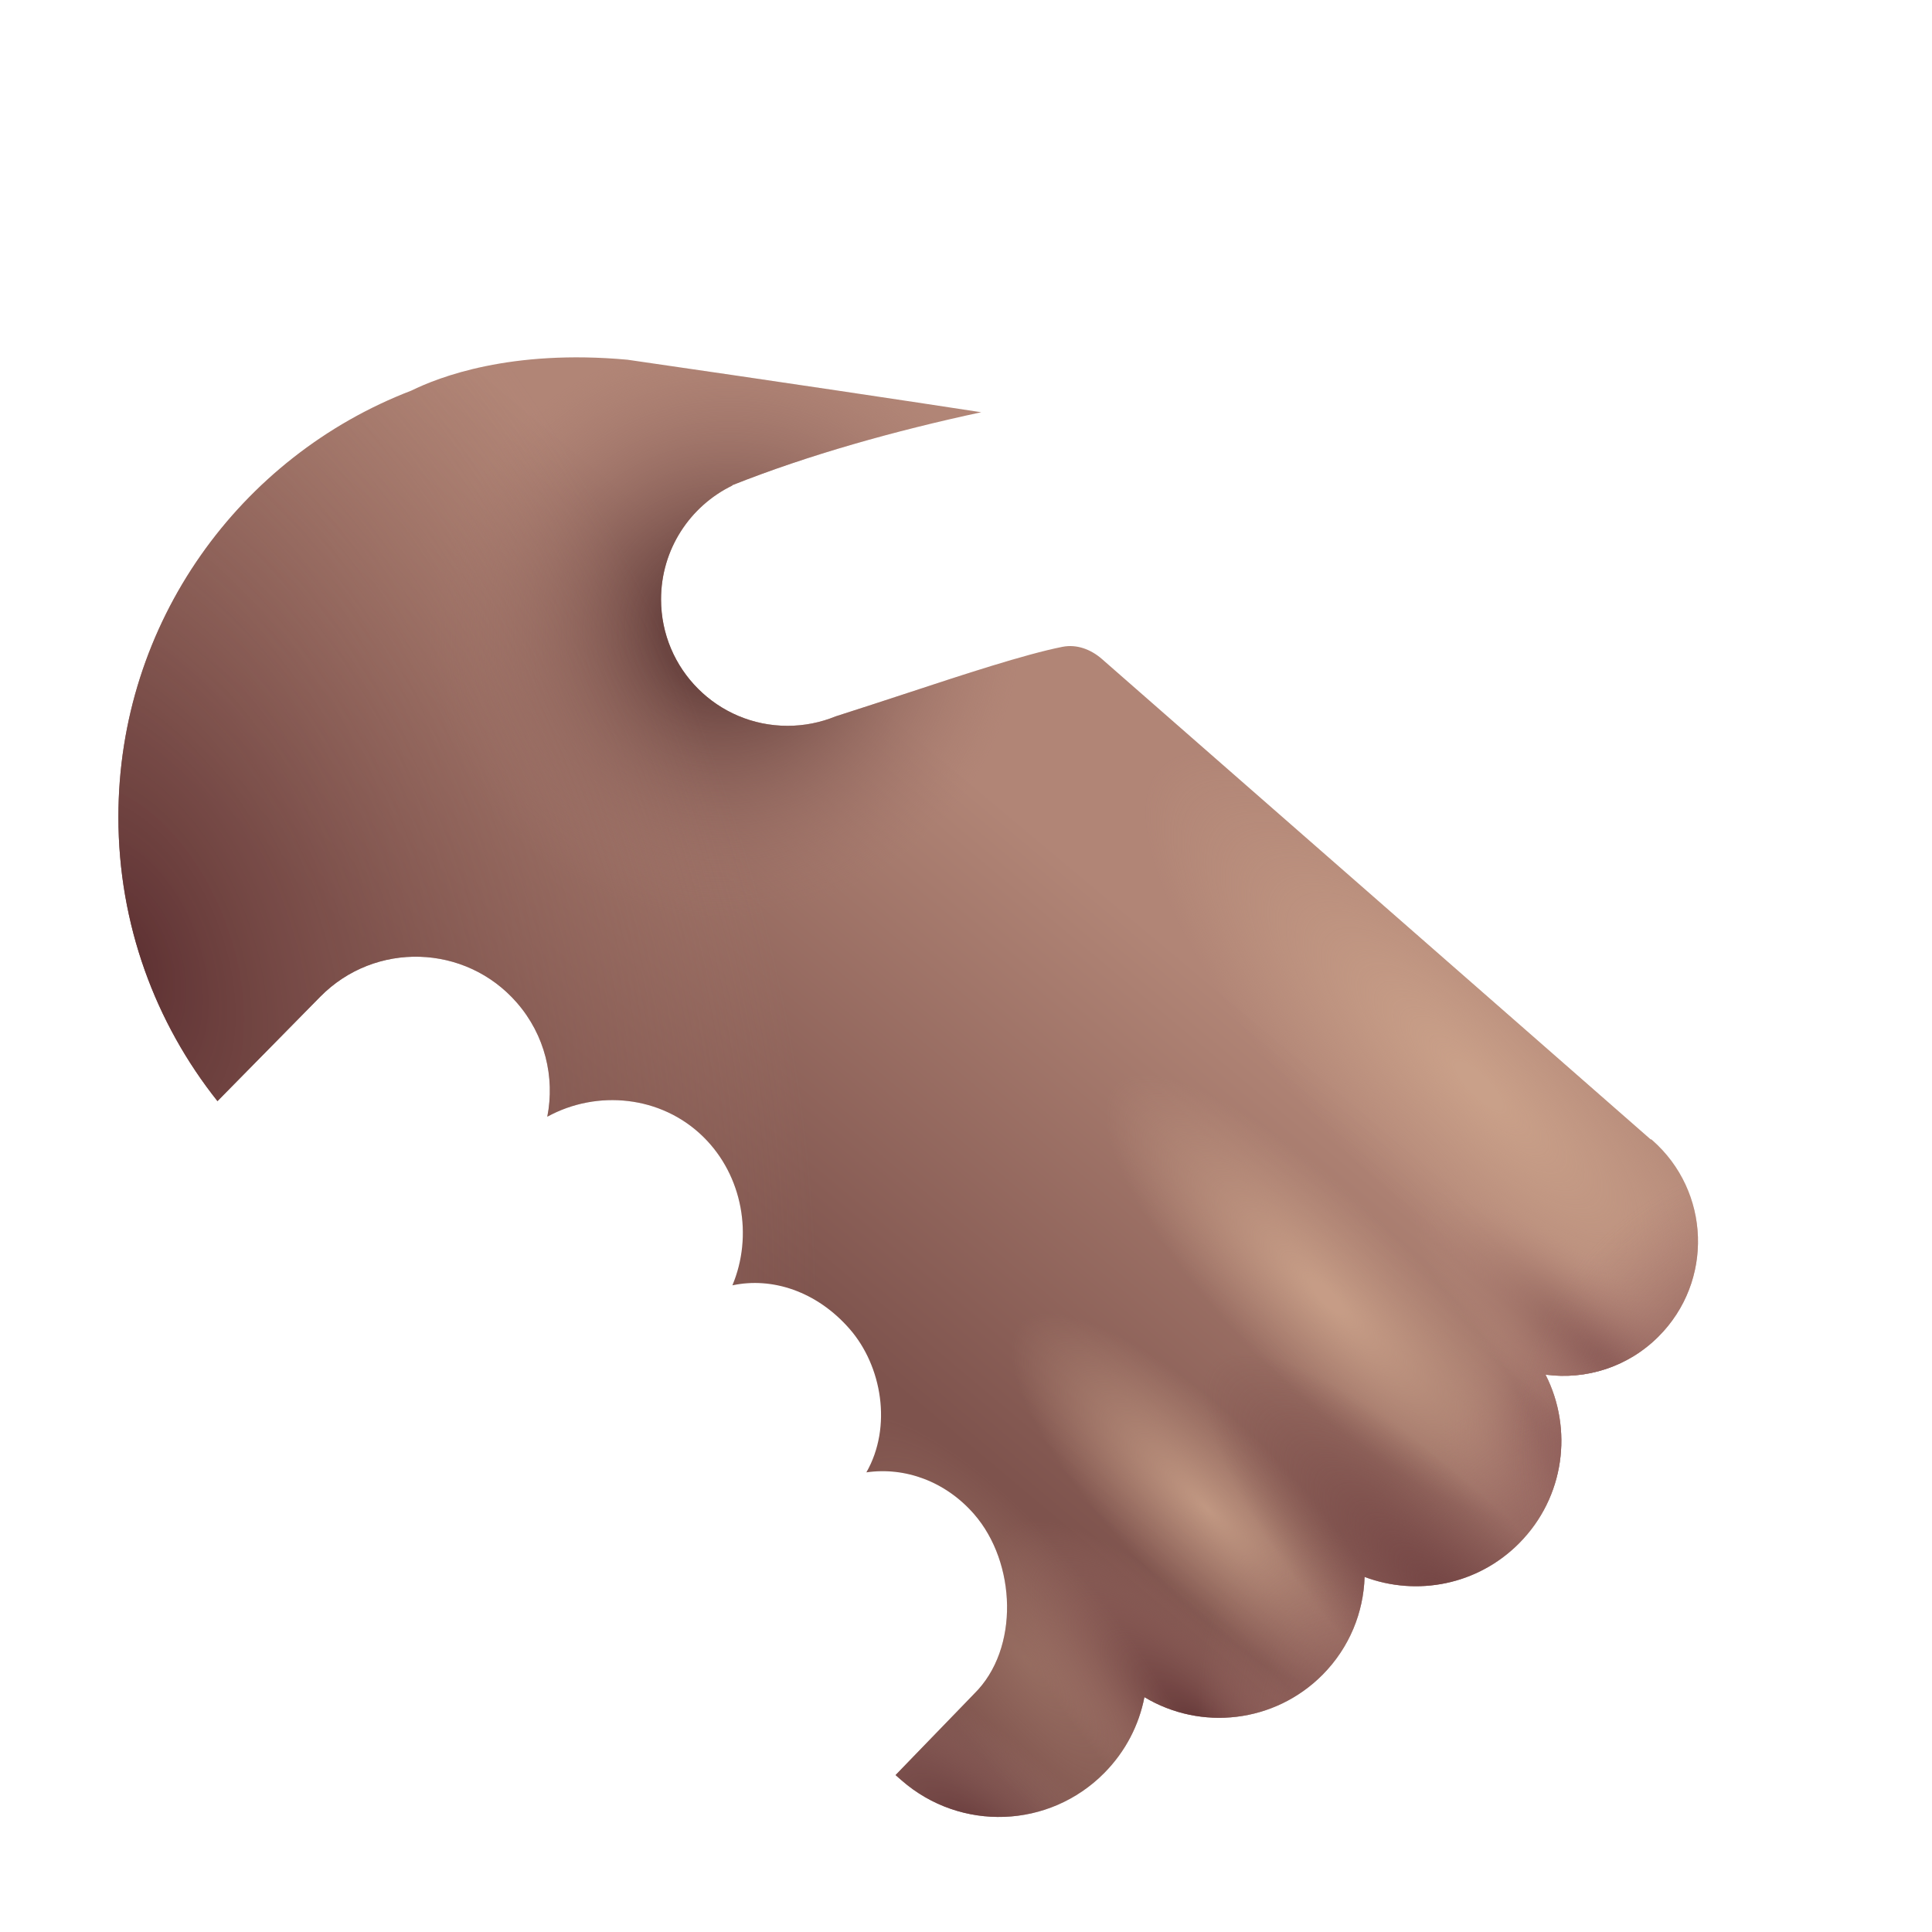 <svg width="32" height="32" viewBox="0 0 32 32" fill="none" xmlns="http://www.w3.org/2000/svg">
<path fill-rule="evenodd" clip-rule="evenodd" d="M10.392 5.958C8.454 5.781 7.265 6.248 6.813 6.47C3.975 7.56 1.961 10.311 1.961 13.533C1.961 15.311 2.575 16.946 3.602 18.238L5.305 16.508C6.213 15.587 7.712 15.633 8.561 16.608C9.028 17.144 9.193 17.844 9.065 18.496C9.887 18.045 10.952 18.145 11.648 18.829C12.306 19.475 12.473 20.475 12.131 21.289C12.788 21.148 13.528 21.388 14.072 22.011C14.609 22.625 14.78 23.634 14.35 24.387C14.988 24.294 15.66 24.535 16.134 25.079C16.832 25.88 16.892 27.311 16.134 28.055L14.833 29.401L14.936 29.491C15.911 30.341 17.38 30.287 18.29 29.367C18.645 29.008 18.866 28.568 18.955 28.11C19.889 28.671 21.112 28.539 21.905 27.74C22.353 27.288 22.584 26.705 22.602 26.119C23.467 26.444 24.476 26.253 25.163 25.56C25.918 24.798 26.056 23.666 25.599 22.769C26.265 22.858 26.961 22.645 27.47 22.137C28.383 21.226 28.334 19.731 27.363 18.882L27.349 18.87C27.347 18.872 27.345 18.873 27.343 18.875L18.25 10.914C18.067 10.755 17.833 10.666 17.595 10.714C16.975 10.837 15.935 11.18 15.056 11.47L15.056 11.47C14.849 11.538 14.652 11.603 14.47 11.662L14.467 11.663C14.248 11.734 14.037 11.803 13.839 11.866C13.594 11.966 13.325 12.022 13.044 12.022C11.887 12.022 10.949 11.084 10.949 9.927C10.949 9.098 11.43 8.382 12.129 8.042L12.127 8.037C13.396 7.533 14.82 7.136 16.252 6.828C15.077 6.647 12.976 6.333 10.392 5.958Z" fill="url(#paint0_linear_4458_40169)"/>
<path fill-rule="evenodd" clip-rule="evenodd" d="M10.392 5.958C8.454 5.781 7.265 6.248 6.813 6.47C3.975 7.56 1.961 10.311 1.961 13.533C1.961 15.311 2.575 16.946 3.602 18.238L5.305 16.508C6.213 15.587 7.712 15.633 8.561 16.608C9.028 17.144 9.193 17.844 9.065 18.496C9.887 18.045 10.952 18.145 11.648 18.829C12.306 19.475 12.473 20.475 12.131 21.289C12.788 21.148 13.528 21.388 14.072 22.011C14.609 22.625 14.78 23.634 14.35 24.387C14.988 24.294 15.66 24.535 16.134 25.079C16.832 25.88 16.892 27.311 16.134 28.055L14.833 29.401L14.936 29.491C15.911 30.341 17.38 30.287 18.29 29.367C18.645 29.008 18.866 28.568 18.955 28.11C19.889 28.671 21.112 28.539 21.905 27.74C22.353 27.288 22.584 26.705 22.602 26.119C23.467 26.444 24.476 26.253 25.163 25.56C25.918 24.798 26.056 23.666 25.599 22.769C26.265 22.858 26.961 22.645 27.47 22.137C28.383 21.226 28.334 19.731 27.363 18.882L27.349 18.87C27.347 18.872 27.345 18.873 27.343 18.875L18.25 10.914C18.067 10.755 17.833 10.666 17.595 10.714C16.975 10.837 15.935 11.18 15.056 11.47L15.056 11.47C14.849 11.538 14.652 11.603 14.47 11.662L14.467 11.663C14.248 11.734 14.037 11.803 13.839 11.866C13.594 11.966 13.325 12.022 13.044 12.022C11.887 12.022 10.949 11.084 10.949 9.927C10.949 9.098 11.43 8.382 12.129 8.042L12.127 8.037C13.396 7.533 14.82 7.136 16.252 6.828C15.077 6.647 12.976 6.333 10.392 5.958Z" fill="url(#paint1_radial_4458_40169)"/>
<path fill-rule="evenodd" clip-rule="evenodd" d="M10.392 5.958C8.454 5.781 7.265 6.248 6.813 6.47C3.975 7.56 1.961 10.311 1.961 13.533C1.961 15.311 2.575 16.946 3.602 18.238L5.305 16.508C6.213 15.587 7.712 15.633 8.561 16.608C9.028 17.144 9.193 17.844 9.065 18.496C9.887 18.045 10.952 18.145 11.648 18.829C12.306 19.475 12.473 20.475 12.131 21.289C12.788 21.148 13.528 21.388 14.072 22.011C14.609 22.625 14.78 23.634 14.35 24.387C14.988 24.294 15.66 24.535 16.134 25.079C16.832 25.88 16.892 27.311 16.134 28.055L14.833 29.401L14.936 29.491C15.911 30.341 17.38 30.287 18.29 29.367C18.645 29.008 18.866 28.568 18.955 28.11C19.889 28.671 21.112 28.539 21.905 27.74C22.353 27.288 22.584 26.705 22.602 26.119C23.467 26.444 24.476 26.253 25.163 25.56C25.918 24.798 26.056 23.666 25.599 22.769C26.265 22.858 26.961 22.645 27.47 22.137C28.383 21.226 28.334 19.731 27.363 18.882L27.349 18.87C27.347 18.872 27.345 18.873 27.343 18.875L18.25 10.914C18.067 10.755 17.833 10.666 17.595 10.714C16.975 10.837 15.935 11.18 15.056 11.47L15.056 11.47C14.849 11.538 14.652 11.603 14.47 11.662L14.467 11.663C14.248 11.734 14.037 11.803 13.839 11.866C13.594 11.966 13.325 12.022 13.044 12.022C11.887 12.022 10.949 11.084 10.949 9.927C10.949 9.098 11.43 8.382 12.129 8.042L12.127 8.037C13.396 7.533 14.82 7.136 16.252 6.828C15.077 6.647 12.976 6.333 10.392 5.958Z" fill="url(#paint2_radial_4458_40169)"/>
<path fill-rule="evenodd" clip-rule="evenodd" d="M10.392 5.958C8.454 5.781 7.265 6.248 6.813 6.47C3.975 7.56 1.961 10.311 1.961 13.533C1.961 15.311 2.575 16.946 3.602 18.238L5.305 16.508C6.213 15.587 7.712 15.633 8.561 16.608C9.028 17.144 9.193 17.844 9.065 18.496C9.887 18.045 10.952 18.145 11.648 18.829C12.306 19.475 12.473 20.475 12.131 21.289C12.788 21.148 13.528 21.388 14.072 22.011C14.609 22.625 14.78 23.634 14.35 24.387C14.988 24.294 15.66 24.535 16.134 25.079C16.832 25.88 16.892 27.311 16.134 28.055L14.833 29.401L14.936 29.491C15.911 30.341 17.38 30.287 18.29 29.367C18.645 29.008 18.866 28.568 18.955 28.11C19.889 28.671 21.112 28.539 21.905 27.74C22.353 27.288 22.584 26.705 22.602 26.119C23.467 26.444 24.476 26.253 25.163 25.56C25.918 24.798 26.056 23.666 25.599 22.769C26.265 22.858 26.961 22.645 27.47 22.137C28.383 21.226 28.334 19.731 27.363 18.882L27.349 18.87C27.347 18.872 27.345 18.873 27.343 18.875L18.25 10.914C18.067 10.755 17.833 10.666 17.595 10.714C16.975 10.837 15.935 11.18 15.056 11.47L15.056 11.47C14.849 11.538 14.652 11.603 14.47 11.662L14.467 11.663C14.248 11.734 14.037 11.803 13.839 11.866C13.594 11.966 13.325 12.022 13.044 12.022C11.887 12.022 10.949 11.084 10.949 9.927C10.949 9.098 11.43 8.382 12.129 8.042L12.127 8.037C13.396 7.533 14.82 7.136 16.252 6.828C15.077 6.647 12.976 6.333 10.392 5.958Z" fill="url(#paint3_radial_4458_40169)"/>
<path fill-rule="evenodd" clip-rule="evenodd" d="M10.392 5.958C8.454 5.781 7.265 6.248 6.813 6.47C3.975 7.56 1.961 10.311 1.961 13.533C1.961 15.311 2.575 16.946 3.602 18.238L5.305 16.508C6.213 15.587 7.712 15.633 8.561 16.608C9.028 17.144 9.193 17.844 9.065 18.496C9.887 18.045 10.952 18.145 11.648 18.829C12.306 19.475 12.473 20.475 12.131 21.289C12.788 21.148 13.528 21.388 14.072 22.011C14.609 22.625 14.78 23.634 14.35 24.387C14.988 24.294 15.66 24.535 16.134 25.079C16.832 25.88 16.892 27.311 16.134 28.055L14.833 29.401L14.936 29.491C15.911 30.341 17.38 30.287 18.29 29.367C18.645 29.008 18.866 28.568 18.955 28.11C19.889 28.671 21.112 28.539 21.905 27.74C22.353 27.288 22.584 26.705 22.602 26.119C23.467 26.444 24.476 26.253 25.163 25.56C25.918 24.798 26.056 23.666 25.599 22.769C26.265 22.858 26.961 22.645 27.47 22.137C28.383 21.226 28.334 19.731 27.363 18.882L27.349 18.87C27.347 18.872 27.345 18.873 27.343 18.875L18.25 10.914C18.067 10.755 17.833 10.666 17.595 10.714C16.975 10.837 15.935 11.18 15.056 11.47L15.056 11.47C14.849 11.538 14.652 11.603 14.47 11.662L14.467 11.663C14.248 11.734 14.037 11.803 13.839 11.866C13.594 11.966 13.325 12.022 13.044 12.022C11.887 12.022 10.949 11.084 10.949 9.927C10.949 9.098 11.43 8.382 12.129 8.042L12.127 8.037C13.396 7.533 14.82 7.136 16.252 6.828C15.077 6.647 12.976 6.333 10.392 5.958Z" fill="url(#paint4_radial_4458_40169)"/>
<path fill-rule="evenodd" clip-rule="evenodd" d="M10.392 5.958C8.454 5.781 7.265 6.248 6.813 6.47C3.975 7.56 1.961 10.311 1.961 13.533C1.961 15.311 2.575 16.946 3.602 18.238L5.305 16.508C6.213 15.587 7.712 15.633 8.561 16.608C9.028 17.144 9.193 17.844 9.065 18.496C9.887 18.045 10.952 18.145 11.648 18.829C12.306 19.475 12.473 20.475 12.131 21.289C12.788 21.148 13.528 21.388 14.072 22.011C14.609 22.625 14.78 23.634 14.35 24.387C14.988 24.294 15.66 24.535 16.134 25.079C16.832 25.88 16.892 27.311 16.134 28.055L14.833 29.401L14.936 29.491C15.911 30.341 17.38 30.287 18.29 29.367C18.645 29.008 18.866 28.568 18.955 28.11C19.889 28.671 21.112 28.539 21.905 27.74C22.353 27.288 22.584 26.705 22.602 26.119C23.467 26.444 24.476 26.253 25.163 25.56C25.918 24.798 26.056 23.666 25.599 22.769C26.265 22.858 26.961 22.645 27.47 22.137C28.383 21.226 28.334 19.731 27.363 18.882L27.349 18.87C27.347 18.872 27.345 18.873 27.343 18.875L18.25 10.914C18.067 10.755 17.833 10.666 17.595 10.714C16.975 10.837 15.935 11.18 15.056 11.47L15.056 11.47C14.849 11.538 14.652 11.603 14.47 11.662L14.467 11.663C14.248 11.734 14.037 11.803 13.839 11.866C13.594 11.966 13.325 12.022 13.044 12.022C11.887 12.022 10.949 11.084 10.949 9.927C10.949 9.098 11.43 8.382 12.129 8.042L12.127 8.037C13.396 7.533 14.82 7.136 16.252 6.828C15.077 6.647 12.976 6.333 10.392 5.958Z" fill="url(#paint5_radial_4458_40169)"/>
<path fill-rule="evenodd" clip-rule="evenodd" d="M10.392 5.958C8.454 5.781 7.265 6.248 6.813 6.47C3.975 7.56 1.961 10.311 1.961 13.533C1.961 15.311 2.575 16.946 3.602 18.238L5.305 16.508C6.213 15.587 7.712 15.633 8.561 16.608C9.028 17.144 9.193 17.844 9.065 18.496C9.887 18.045 10.952 18.145 11.648 18.829C12.306 19.475 12.473 20.475 12.131 21.289C12.788 21.148 13.528 21.388 14.072 22.011C14.609 22.625 14.78 23.634 14.35 24.387C14.988 24.294 15.66 24.535 16.134 25.079C16.832 25.88 16.892 27.311 16.134 28.055L14.833 29.401L14.936 29.491C15.911 30.341 17.38 30.287 18.29 29.367C18.645 29.008 18.866 28.568 18.955 28.11C19.889 28.671 21.112 28.539 21.905 27.74C22.353 27.288 22.584 26.705 22.602 26.119C23.467 26.444 24.476 26.253 25.163 25.56C25.918 24.798 26.056 23.666 25.599 22.769C26.265 22.858 26.961 22.645 27.47 22.137C28.383 21.226 28.334 19.731 27.363 18.882L27.349 18.87C27.347 18.872 27.345 18.873 27.343 18.875L18.25 10.914C18.067 10.755 17.833 10.666 17.595 10.714C16.975 10.837 15.935 11.18 15.056 11.47L15.056 11.47C14.849 11.538 14.652 11.603 14.47 11.662L14.467 11.663C14.248 11.734 14.037 11.803 13.839 11.866C13.594 11.966 13.325 12.022 13.044 12.022C11.887 12.022 10.949 11.084 10.949 9.927C10.949 9.098 11.43 8.382 12.129 8.042L12.127 8.037C13.396 7.533 14.82 7.136 16.252 6.828C15.077 6.647 12.976 6.333 10.392 5.958Z" fill="url(#paint6_radial_4458_40169)" fill-opacity="0.8"/>
<path fill-rule="evenodd" clip-rule="evenodd" d="M10.392 5.958C8.454 5.781 7.265 6.248 6.813 6.47C3.975 7.56 1.961 10.311 1.961 13.533C1.961 15.311 2.575 16.946 3.602 18.238L5.305 16.508C6.213 15.587 7.712 15.633 8.561 16.608C9.028 17.144 9.193 17.844 9.065 18.496C9.887 18.045 10.952 18.145 11.648 18.829C12.306 19.475 12.473 20.475 12.131 21.289C12.788 21.148 13.528 21.388 14.072 22.011C14.609 22.625 14.78 23.634 14.35 24.387C14.988 24.294 15.66 24.535 16.134 25.079C16.832 25.88 16.892 27.311 16.134 28.055L14.833 29.401L14.936 29.491C15.911 30.341 17.38 30.287 18.29 29.367C18.645 29.008 18.866 28.568 18.955 28.11C19.889 28.671 21.112 28.539 21.905 27.74C22.353 27.288 22.584 26.705 22.602 26.119C23.467 26.444 24.476 26.253 25.163 25.56C25.918 24.798 26.056 23.666 25.599 22.769C26.265 22.858 26.961 22.645 27.47 22.137C28.383 21.226 28.334 19.731 27.363 18.882L27.349 18.87C27.347 18.872 27.345 18.873 27.343 18.875L18.25 10.914C18.067 10.755 17.833 10.666 17.595 10.714C16.975 10.837 15.935 11.18 15.056 11.47L15.056 11.47C14.849 11.538 14.652 11.603 14.47 11.662L14.467 11.663C14.248 11.734 14.037 11.803 13.839 11.866C13.594 11.966 13.325 12.022 13.044 12.022C11.887 12.022 10.949 11.084 10.949 9.927C10.949 9.098 11.43 8.382 12.129 8.042L12.127 8.037C13.396 7.533 14.82 7.136 16.252 6.828C15.077 6.647 12.976 6.333 10.392 5.958Z" fill="url(#paint7_radial_4458_40169)" fill-opacity="0.8"/>
<path fill-rule="evenodd" clip-rule="evenodd" d="M10.392 5.958C8.454 5.781 7.265 6.248 6.813 6.47C3.975 7.56 1.961 10.311 1.961 13.533C1.961 15.311 2.575 16.946 3.602 18.238L5.305 16.508C6.213 15.587 7.712 15.633 8.561 16.608C9.028 17.144 9.193 17.844 9.065 18.496C9.887 18.045 10.952 18.145 11.648 18.829C12.306 19.475 12.473 20.475 12.131 21.289C12.788 21.148 13.528 21.388 14.072 22.011C14.609 22.625 14.78 23.634 14.35 24.387C14.988 24.294 15.66 24.535 16.134 25.079C16.832 25.88 16.892 27.311 16.134 28.055L14.833 29.401L14.936 29.491C15.911 30.341 17.38 30.287 18.29 29.367C18.645 29.008 18.866 28.568 18.955 28.11C19.889 28.671 21.112 28.539 21.905 27.74C22.353 27.288 22.584 26.705 22.602 26.119C23.467 26.444 24.476 26.253 25.163 25.56C25.918 24.798 26.056 23.666 25.599 22.769C26.265 22.858 26.961 22.645 27.47 22.137C28.383 21.226 28.334 19.731 27.363 18.882L27.349 18.87C27.347 18.872 27.345 18.873 27.343 18.875L18.25 10.914C18.067 10.755 17.833 10.666 17.595 10.714C16.975 10.837 15.935 11.18 15.056 11.47L15.056 11.47C14.849 11.538 14.652 11.603 14.47 11.662L14.467 11.663C14.248 11.734 14.037 11.803 13.839 11.866C13.594 11.966 13.325 12.022 13.044 12.022C11.887 12.022 10.949 11.084 10.949 9.927C10.949 9.098 11.43 8.382 12.129 8.042L12.127 8.037C13.396 7.533 14.82 7.136 16.252 6.828C15.077 6.647 12.976 6.333 10.392 5.958Z" fill="url(#paint8_radial_4458_40169)" fill-opacity="0.8"/>
<path fill-rule="evenodd" clip-rule="evenodd" d="M10.392 5.958C8.454 5.781 7.265 6.248 6.813 6.47C3.975 7.56 1.961 10.311 1.961 13.533C1.961 15.311 2.575 16.946 3.602 18.238L5.305 16.508C6.213 15.587 7.712 15.633 8.561 16.608C9.028 17.144 9.193 17.844 9.065 18.496C9.887 18.045 10.952 18.145 11.648 18.829C12.306 19.475 12.473 20.475 12.131 21.289C12.788 21.148 13.528 21.388 14.072 22.011C14.609 22.625 14.78 23.634 14.35 24.387C14.988 24.294 15.66 24.535 16.134 25.079C16.832 25.88 16.892 27.311 16.134 28.055L14.833 29.401L14.936 29.491C15.911 30.341 17.38 30.287 18.29 29.367C18.645 29.008 18.866 28.568 18.955 28.11C19.889 28.671 21.112 28.539 21.905 27.74C22.353 27.288 22.584 26.705 22.602 26.119C23.467 26.444 24.476 26.253 25.163 25.56C25.918 24.798 26.056 23.666 25.599 22.769C26.265 22.858 26.961 22.645 27.47 22.137C28.383 21.226 28.334 19.731 27.363 18.882L27.349 18.87C27.347 18.872 27.345 18.873 27.343 18.875L18.25 10.914C18.067 10.755 17.833 10.666 17.595 10.714C16.975 10.837 15.935 11.18 15.056 11.47L15.056 11.47C14.849 11.538 14.652 11.603 14.47 11.662L14.467 11.663C14.248 11.734 14.037 11.803 13.839 11.866C13.594 11.966 13.325 12.022 13.044 12.022C11.887 12.022 10.949 11.084 10.949 9.927C10.949 9.098 11.43 8.382 12.129 8.042L12.127 8.037C13.396 7.533 14.82 7.136 16.252 6.828C15.077 6.647 12.976 6.333 10.392 5.958Z" fill="url(#paint9_radial_4458_40169)" fill-opacity="0.3"/>
<path fill-rule="evenodd" clip-rule="evenodd" d="M10.392 5.958C8.454 5.781 7.265 6.248 6.813 6.47C3.975 7.56 1.961 10.311 1.961 13.533C1.961 15.311 2.575 16.946 3.602 18.238L5.305 16.508C6.213 15.587 7.712 15.633 8.561 16.608C9.028 17.144 9.193 17.844 9.065 18.496C9.887 18.045 10.952 18.145 11.648 18.829C12.306 19.475 12.473 20.475 12.131 21.289C12.788 21.148 13.528 21.388 14.072 22.011C14.609 22.625 14.78 23.634 14.35 24.387C14.988 24.294 15.66 24.535 16.134 25.079C16.832 25.88 16.892 27.311 16.134 28.055L14.833 29.401L14.936 29.491C15.911 30.341 17.38 30.287 18.29 29.367C18.645 29.008 18.866 28.568 18.955 28.11C19.889 28.671 21.112 28.539 21.905 27.74C22.353 27.288 22.584 26.705 22.602 26.119C23.467 26.444 24.476 26.253 25.163 25.56C25.918 24.798 26.056 23.666 25.599 22.769C26.265 22.858 26.961 22.645 27.47 22.137C28.383 21.226 28.334 19.731 27.363 18.882L27.349 18.87C27.347 18.872 27.345 18.873 27.343 18.875L18.25 10.914C18.067 10.755 17.833 10.666 17.595 10.714C16.975 10.837 15.935 11.18 15.056 11.47L15.056 11.47C14.849 11.538 14.652 11.603 14.47 11.662L14.467 11.663C14.248 11.734 14.037 11.803 13.839 11.866C13.594 11.966 13.325 12.022 13.044 12.022C11.887 12.022 10.949 11.084 10.949 9.927C10.949 9.098 11.43 8.382 12.129 8.042L12.127 8.037C13.396 7.533 14.82 7.136 16.252 6.828C15.077 6.647 12.976 6.333 10.392 5.958Z" fill="url(#paint10_radial_4458_40169)"/>
<path fill-rule="evenodd" clip-rule="evenodd" d="M10.392 5.958C8.454 5.781 7.265 6.248 6.813 6.47C3.975 7.56 1.961 10.311 1.961 13.533C1.961 15.311 2.575 16.946 3.602 18.238L5.305 16.508C6.213 15.587 7.712 15.633 8.561 16.608C9.028 17.144 9.193 17.844 9.065 18.496C9.887 18.045 10.952 18.145 11.648 18.829C12.306 19.475 12.473 20.475 12.131 21.289C12.788 21.148 13.528 21.388 14.072 22.011C14.609 22.625 14.78 23.634 14.35 24.387C14.988 24.294 15.66 24.535 16.134 25.079C16.832 25.88 16.892 27.311 16.134 28.055L14.833 29.401L14.936 29.491C15.911 30.341 17.38 30.287 18.29 29.367C18.645 29.008 18.866 28.568 18.955 28.11C19.889 28.671 21.112 28.539 21.905 27.74C22.353 27.288 22.584 26.705 22.602 26.119C23.467 26.444 24.476 26.253 25.163 25.56C25.918 24.798 26.056 23.666 25.599 22.769C26.265 22.858 26.961 22.645 27.47 22.137C28.383 21.226 28.334 19.731 27.363 18.882L27.349 18.87C27.347 18.872 27.345 18.873 27.343 18.875L18.25 10.914C18.067 10.755 17.833 10.666 17.595 10.714C16.975 10.837 15.935 11.18 15.056 11.47L15.056 11.47C14.849 11.538 14.652 11.603 14.47 11.662L14.467 11.663C14.248 11.734 14.037 11.803 13.839 11.866C13.594 11.966 13.325 12.022 13.044 12.022C11.887 12.022 10.949 11.084 10.949 9.927C10.949 9.098 11.43 8.382 12.129 8.042L12.127 8.037C13.396 7.533 14.82 7.136 16.252 6.828C15.077 6.647 12.976 6.333 10.392 5.958Z" fill="url(#paint11_radial_4458_40169)"/>
<path fill-rule="evenodd" clip-rule="evenodd" d="M10.392 5.958C8.454 5.781 7.265 6.248 6.813 6.47C3.975 7.56 1.961 10.311 1.961 13.533C1.961 15.311 2.575 16.946 3.602 18.238L5.305 16.508C6.213 15.587 7.712 15.633 8.561 16.608C9.028 17.144 9.193 17.844 9.065 18.496C9.887 18.045 10.952 18.145 11.648 18.829C12.306 19.475 12.473 20.475 12.131 21.289C12.788 21.148 13.528 21.388 14.072 22.011C14.609 22.625 14.78 23.634 14.35 24.387C14.988 24.294 15.66 24.535 16.134 25.079C16.832 25.88 16.892 27.311 16.134 28.055L14.833 29.401L14.936 29.491C15.911 30.341 17.38 30.287 18.29 29.367C18.645 29.008 18.866 28.568 18.955 28.11C19.889 28.671 21.112 28.539 21.905 27.74C22.353 27.288 22.584 26.705 22.602 26.119C23.467 26.444 24.476 26.253 25.163 25.56C25.918 24.798 26.056 23.666 25.599 22.769C26.265 22.858 26.961 22.645 27.47 22.137C28.383 21.226 28.334 19.731 27.363 18.882L27.349 18.87C27.347 18.872 27.345 18.873 27.343 18.875L18.25 10.914C18.067 10.755 17.833 10.666 17.595 10.714C16.975 10.837 15.935 11.18 15.056 11.47L15.056 11.47C14.849 11.538 14.652 11.603 14.47 11.662L14.467 11.663C14.248 11.734 14.037 11.803 13.839 11.866C13.594 11.966 13.325 12.022 13.044 12.022C11.887 12.022 10.949 11.084 10.949 9.927C10.949 9.098 11.43 8.382 12.129 8.042L12.127 8.037C13.396 7.533 14.82 7.136 16.252 6.828C15.077 6.647 12.976 6.333 10.392 5.958Z" fill="url(#paint12_radial_4458_40169)"/>
<path fill-rule="evenodd" clip-rule="evenodd" d="M10.392 5.958C8.454 5.781 7.265 6.248 6.813 6.47C3.975 7.56 1.961 10.311 1.961 13.533C1.961 15.311 2.575 16.946 3.602 18.238L5.305 16.508C6.213 15.587 7.712 15.633 8.561 16.608C9.028 17.144 9.193 17.844 9.065 18.496C9.887 18.045 10.952 18.145 11.648 18.829C12.306 19.475 12.473 20.475 12.131 21.289C12.788 21.148 13.528 21.388 14.072 22.011C14.609 22.625 14.78 23.634 14.35 24.387C14.988 24.294 15.66 24.535 16.134 25.079C16.832 25.88 16.892 27.311 16.134 28.055L14.833 29.401L14.936 29.491C15.911 30.341 17.38 30.287 18.29 29.367C18.645 29.008 18.866 28.568 18.955 28.11C19.889 28.671 21.112 28.539 21.905 27.74C22.353 27.288 22.584 26.705 22.602 26.119C23.467 26.444 24.476 26.253 25.163 25.56C25.918 24.798 26.056 23.666 25.599 22.769C26.265 22.858 26.961 22.645 27.47 22.137C28.383 21.226 28.334 19.731 27.363 18.882L27.349 18.87C27.347 18.872 27.345 18.873 27.343 18.875L18.25 10.914C18.067 10.755 17.833 10.666 17.595 10.714C16.975 10.837 15.935 11.18 15.056 11.47L15.056 11.47C14.849 11.538 14.652 11.603 14.47 11.662L14.467 11.663C14.248 11.734 14.037 11.803 13.839 11.866C13.594 11.966 13.325 12.022 13.044 12.022C11.887 12.022 10.949 11.084 10.949 9.927C10.949 9.098 11.43 8.382 12.129 8.042L12.127 8.037C13.396 7.533 14.82 7.136 16.252 6.828C15.077 6.647 12.976 6.333 10.392 5.958Z" fill="url(#paint13_radial_4458_40169)"/>
<path fill-rule="evenodd" clip-rule="evenodd" d="M10.392 5.958C8.454 5.781 7.265 6.248 6.813 6.47C3.975 7.56 1.961 10.311 1.961 13.533C1.961 15.311 2.575 16.946 3.602 18.238L5.305 16.508C6.213 15.587 7.712 15.633 8.561 16.608C9.028 17.144 9.193 17.844 9.065 18.496C9.887 18.045 10.952 18.145 11.648 18.829C12.306 19.475 12.473 20.475 12.131 21.289C12.788 21.148 13.528 21.388 14.072 22.011C14.609 22.625 14.78 23.634 14.35 24.387C14.988 24.294 15.66 24.535 16.134 25.079C16.832 25.88 16.892 27.311 16.134 28.055L14.833 29.401L14.936 29.491C15.911 30.341 17.38 30.287 18.29 29.367C18.645 29.008 18.866 28.568 18.955 28.11C19.889 28.671 21.112 28.539 21.905 27.74C22.353 27.288 22.584 26.705 22.602 26.119C23.467 26.444 24.476 26.253 25.163 25.56C25.918 24.798 26.056 23.666 25.599 22.769C26.265 22.858 26.961 22.645 27.47 22.137C28.383 21.226 28.334 19.731 27.363 18.882L27.349 18.87C27.347 18.872 27.345 18.873 27.343 18.875L18.25 10.914C18.067 10.755 17.833 10.666 17.595 10.714C16.975 10.837 15.935 11.18 15.056 11.47L15.056 11.47C14.849 11.538 14.652 11.603 14.47 11.662L14.467 11.663C14.248 11.734 14.037 11.803 13.839 11.866C13.594 11.966 13.325 12.022 13.044 12.022C11.887 12.022 10.949 11.084 10.949 9.927C10.949 9.098 11.43 8.382 12.129 8.042L12.127 8.037C13.396 7.533 14.82 7.136 16.252 6.828C15.077 6.647 12.976 6.333 10.392 5.958Z" fill="url(#paint14_radial_4458_40169)"/>
<path fill-rule="evenodd" clip-rule="evenodd" d="M10.392 5.958C8.454 5.781 7.265 6.248 6.813 6.47C3.975 7.56 1.961 10.311 1.961 13.533C1.961 15.311 2.575 16.946 3.602 18.238L5.305 16.508C6.213 15.587 7.712 15.633 8.561 16.608C9.028 17.144 9.193 17.844 9.065 18.496C9.887 18.045 10.952 18.145 11.648 18.829C12.306 19.475 12.473 20.475 12.131 21.289C12.788 21.148 13.528 21.388 14.072 22.011C14.609 22.625 14.78 23.634 14.35 24.387C14.988 24.294 15.66 24.535 16.134 25.079C16.832 25.88 16.892 27.311 16.134 28.055L14.833 29.401L14.936 29.491C15.911 30.341 17.38 30.287 18.29 29.367C18.645 29.008 18.866 28.568 18.955 28.11C19.889 28.671 21.112 28.539 21.905 27.74C22.353 27.288 22.584 26.705 22.602 26.119C23.467 26.444 24.476 26.253 25.163 25.56C25.918 24.798 26.056 23.666 25.599 22.769C26.265 22.858 26.961 22.645 27.47 22.137C28.383 21.226 28.334 19.731 27.363 18.882L27.349 18.87C27.347 18.872 27.345 18.873 27.343 18.875L18.25 10.914C18.067 10.755 17.833 10.666 17.595 10.714C16.975 10.837 15.935 11.18 15.056 11.47L15.056 11.47C14.849 11.538 14.652 11.603 14.47 11.662L14.467 11.663C14.248 11.734 14.037 11.803 13.839 11.866C13.594 11.966 13.325 12.022 13.044 12.022C11.887 12.022 10.949 11.084 10.949 9.927C10.949 9.098 11.43 8.382 12.129 8.042L12.127 8.037C13.396 7.533 14.82 7.136 16.252 6.828C15.077 6.647 12.976 6.333 10.392 5.958Z" fill="url(#paint15_radial_4458_40169)"/>
<defs>
<linearGradient id="paint0_linear_4458_40169" x1="22.187" y1="16.063" x2="15.732" y2="23.767" gradientUnits="userSpaceOnUse">
<stop offset="0.148" stop-color="#B18576"/>
<stop offset="1" stop-color="#7E534D"/>
</linearGradient>
<radialGradient id="paint1_radial_4458_40169" cx="0" cy="0" r="1" gradientUnits="userSpaceOnUse" gradientTransform="translate(26.4 24.157) rotate(-136.375) scale(2.763 2.205)">
<stop stop-color="#704141"/>
<stop offset="1" stop-color="#AD7A72" stop-opacity="0"/>
</radialGradient>
<radialGradient id="paint2_radial_4458_40169" cx="0" cy="0" r="1" gradientUnits="userSpaceOnUse" gradientTransform="translate(11.999 10.418) rotate(-23.962) scale(4.924 4.765)">
<stop offset="0.219" stop-color="#6B4541"/>
<stop offset="1" stop-color="#A1746B" stop-opacity="0"/>
</radialGradient>
<radialGradient id="paint3_radial_4458_40169" cx="0" cy="0" r="1" gradientUnits="userSpaceOnUse" gradientTransform="translate(20.087 28.876) rotate(-133.968) scale(4.906 1.556)">
<stop stop-color="#5C2F31"/>
<stop offset="1" stop-color="#AC7A72" stop-opacity="0"/>
</radialGradient>
<radialGradient id="paint4_radial_4458_40169" cx="0" cy="0" r="1" gradientUnits="userSpaceOnUse" gradientTransform="translate(16.681 30.845) rotate(-139.295) scale(5.606 1.643)">
<stop stop-color="#5C2F31"/>
<stop offset="1" stop-color="#A0746F" stop-opacity="0"/>
</radialGradient>
<radialGradient id="paint5_radial_4458_40169" cx="0" cy="0" r="1" gradientUnits="userSpaceOnUse" gradientTransform="translate(1.999 15.918) rotate(-21.448) scale(15.042 25.413)">
<stop stop-color="#5C2F31"/>
<stop offset="0.689" stop-color="#BB8E7C" stop-opacity="0"/>
</radialGradient>
<radialGradient id="paint6_radial_4458_40169" cx="0" cy="0" r="1" gradientUnits="userSpaceOnUse" gradientTransform="translate(24.499 18) rotate(-135) scale(8.485 2.667)">
<stop offset="0.063" stop-color="#CFA68D"/>
<stop offset="0.882" stop-color="#CFA68D" stop-opacity="0"/>
</radialGradient>
<radialGradient id="paint7_radial_4458_40169" cx="0" cy="0" r="1" gradientUnits="userSpaceOnUse" gradientTransform="translate(21.999 21.5) rotate(-135) scale(5.657 1.713)">
<stop offset="0.063" stop-color="#CFA68D"/>
<stop offset="0.882" stop-color="#CFA68D" stop-opacity="0"/>
</radialGradient>
<radialGradient id="paint8_radial_4458_40169" cx="0" cy="0" r="1" gradientUnits="userSpaceOnUse" gradientTransform="translate(19.999 25) rotate(-135) scale(4.95 1.593)">
<stop stop-color="#CFA68D"/>
<stop offset="0.882" stop-color="#CFA68D" stop-opacity="0"/>
</radialGradient>
<radialGradient id="paint9_radial_4458_40169" cx="0" cy="0" r="1" gradientUnits="userSpaceOnUse" gradientTransform="translate(16.999 27.5) rotate(-127.875) scale(5.701 1.828)">
<stop stop-color="#CFA68D"/>
<stop offset="0.882" stop-color="#CFA68D" stop-opacity="0"/>
</radialGradient>
<radialGradient id="paint10_radial_4458_40169" cx="0" cy="0" r="1" gradientUnits="userSpaceOnUse" gradientTransform="translate(27.056 22.97) rotate(-138.778) scale(4.695 1.283)">
<stop stop-color="#704141"/>
<stop offset="1" stop-color="#BB8C7D" stop-opacity="0"/>
</radialGradient>
<radialGradient id="paint11_radial_4458_40169" cx="0" cy="0" r="1" gradientUnits="userSpaceOnUse" gradientTransform="translate(29.999 24) rotate(66.037) scale(4.924)">
<stop stop-color="#704141"/>
<stop offset="1" stop-color="#B08075" stop-opacity="0"/>
</radialGradient>
<radialGradient id="paint12_radial_4458_40169" cx="0" cy="0" r="1" gradientUnits="userSpaceOnUse" gradientTransform="translate(29.999 24) rotate(66.037) scale(4.924)">
<stop stop-color="#704141"/>
<stop offset="1" stop-color="#AC7A72" stop-opacity="0"/>
</radialGradient>
<radialGradient id="paint13_radial_4458_40169" cx="0" cy="0" r="1" gradientUnits="userSpaceOnUse" gradientTransform="translate(27.499 27.5) rotate(60.945) scale(5.148 7.291)">
<stop stop-color="#704141"/>
<stop offset="1" stop-color="#AC7A72" stop-opacity="0"/>
</radialGradient>
<radialGradient id="paint14_radial_4458_40169" cx="0" cy="0" r="1" gradientUnits="userSpaceOnUse" gradientTransform="translate(23.999 31.5) rotate(63.435) scale(6.708 3.166)">
<stop stop-color="#704141"/>
<stop offset="1" stop-color="#AA7670" stop-opacity="0"/>
</radialGradient>
<radialGradient id="paint15_radial_4458_40169" cx="0" cy="0" r="1" gradientUnits="userSpaceOnUse" gradientTransform="translate(24.462 27.032) rotate(-134.193) scale(6.276 1.715)">
<stop stop-color="#704141"/>
<stop offset="1" stop-color="#704141" stop-opacity="0"/>
</radialGradient>
</defs>
</svg>
